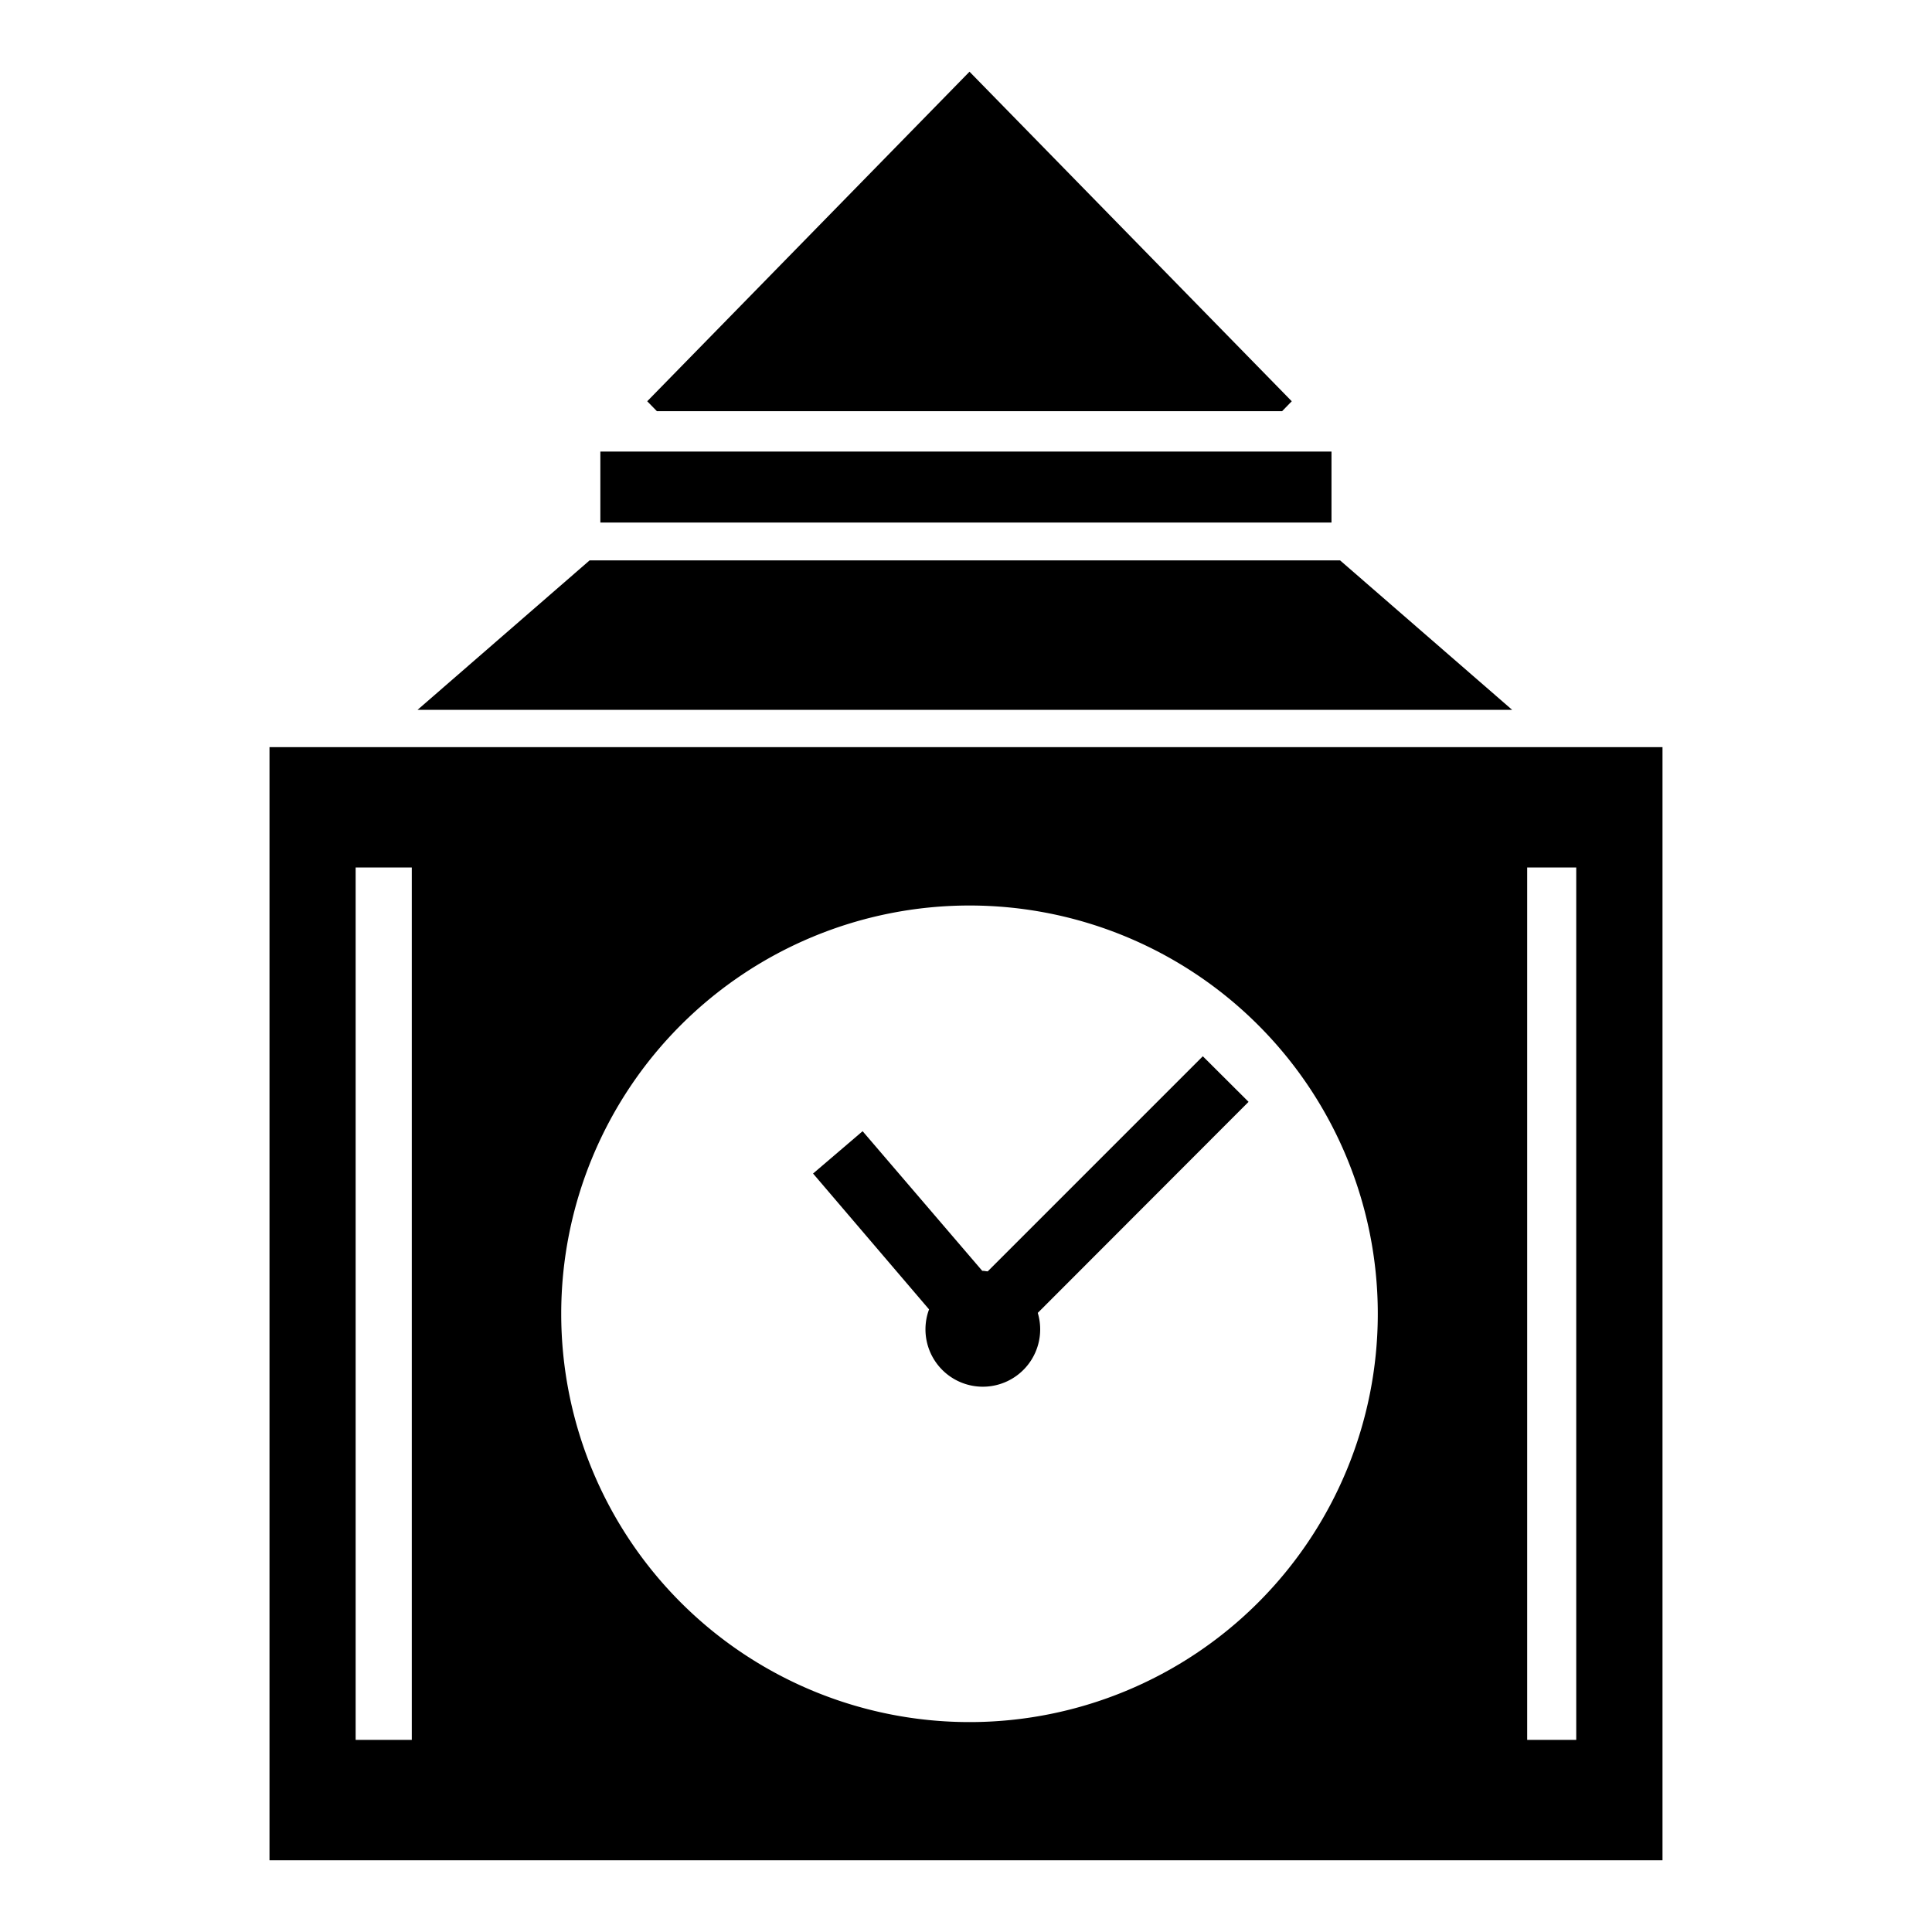 <svg id="Layer_1" data-name="Layer 1" xmlns="http://www.w3.org/2000/svg" viewBox="0 0 512 512"><title>512-export</title><path d="M318.76,279.92l-57,57c-.42,0-.82-.13-1.24-.13l-.21,0L228.6,299.78,215.47,311l30.74,36a15.2,15.2,0,1,0,28.81.93L330.88,292Z"/><polygon points="355.14 148.51 156.25 148.51 110.66 188.11 400.73 188.11 355.14 148.51"/><rect x="159.1" y="119.67" width="193.76" height="18.81"/><polygon points="339.77 108.97 342.33 106.34 256.93 19 171.52 106.34 174.09 108.97 339.77 108.97"/><path d="M429.16,198H71.42V493H440.58V198ZM256.93,456.37a108.2,108.2,0,1,1,108.2-108.2A108.2,108.2,0,0,1,256.93,456.37ZM94.25,229.9h14.88V461.08H94.25ZM404.72,461.08V229.9h13V461.08Z"/></svg>
